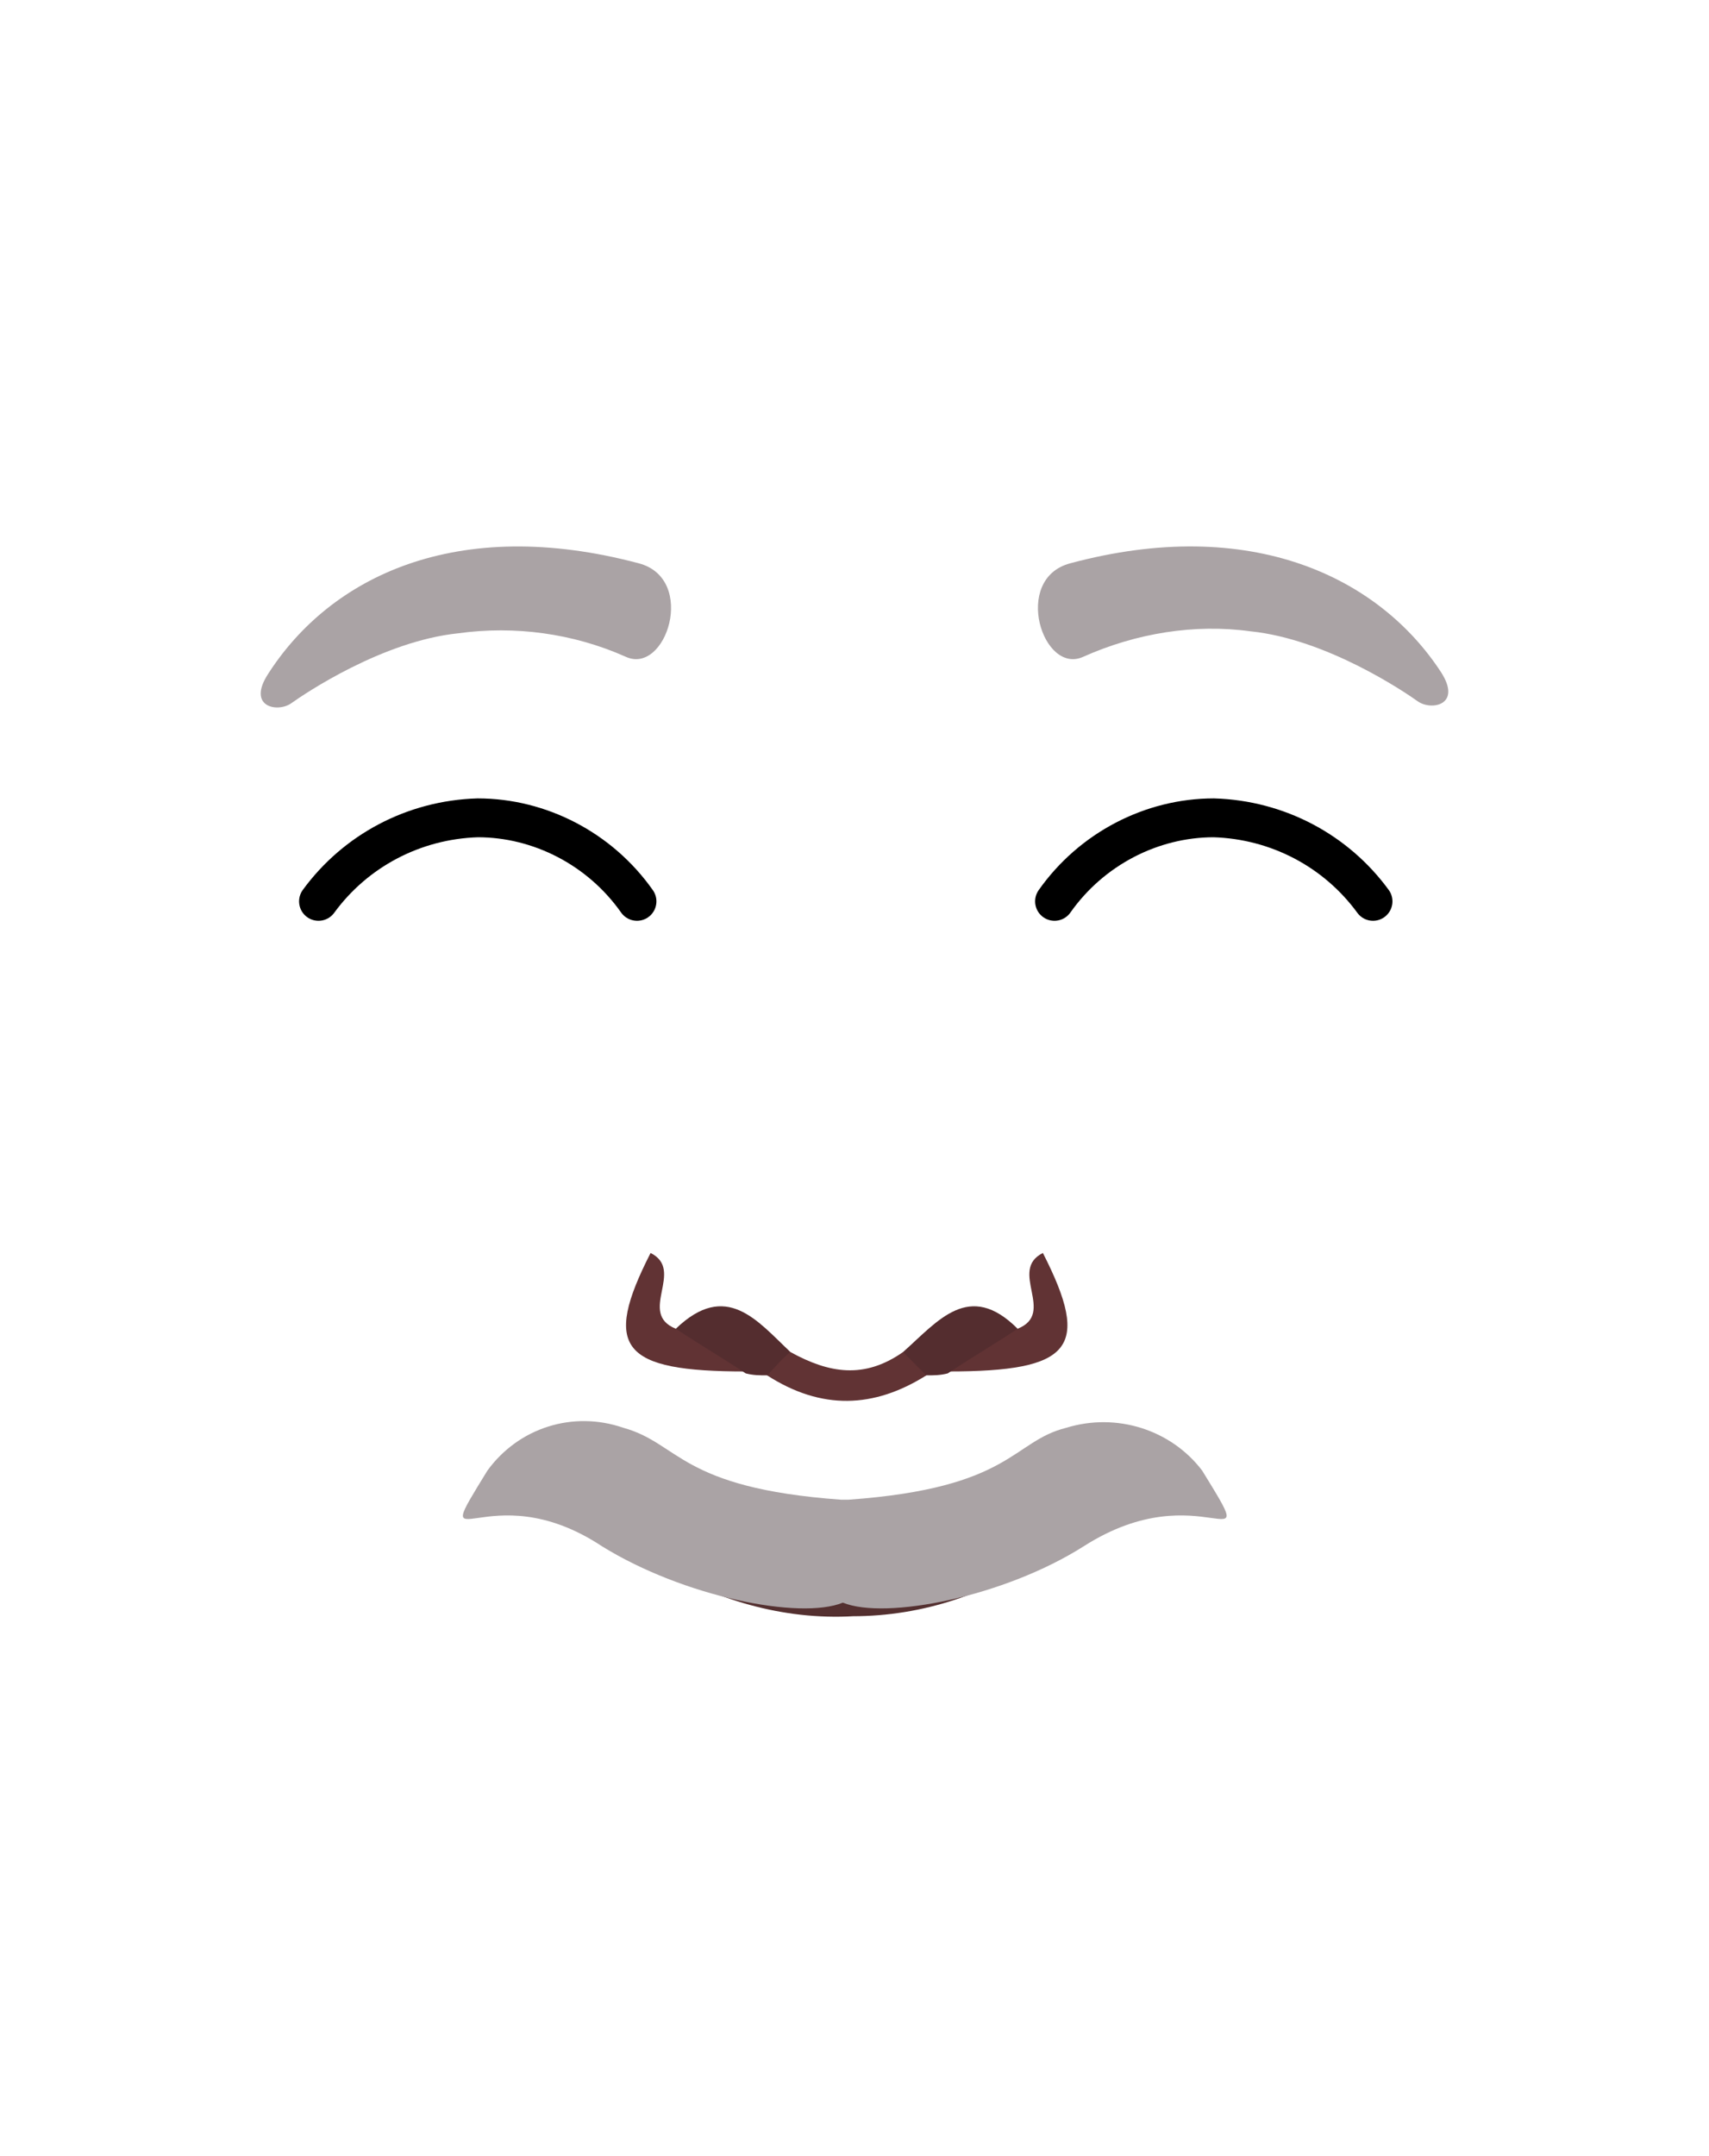 <?xml version="1.0" encoding="utf-8"?>
<!-- Generator: Adobe Illustrator 26.0.3, SVG Export Plug-In . SVG Version: 6.00 Build 0)  -->
<svg version="1.1" id="Layer_1" xmlns="http://www.w3.org/2000/svg" xmlns:xlink="http://www.w3.org/1999/xlink" x="0px" y="0px"
	 viewBox="0 0 88 111" style="enable-background:new 0 0 88 111;" xml:space="preserve">
<style type="text/css">
	.st0{clip-path:url(#SVGID_00000117639573185508046870000012191224602735382411_);}
	.st1{fill:none;stroke:#000000;stroke-width:2;stroke-linecap:round;stroke-miterlimit:10;}
	.st2{clip-path:url(#SVGID_00000172436886992978761930000008164365429307705275_);}
	.st3{fill:none;stroke:#543030;stroke-width:2;stroke-linecap:round;stroke-miterlimit:10;}
	.st4{fill:#AAA3A5;}
	.st5{fill:#613334;}
	.st6{fill:#542D2F;}
</style>
<g>
	<g id="Calque_6">
		<g>
			<defs>
				<rect id="SVGID_1_" x="53.3" y="41.1" width="18.5" height="6.3"/>
			</defs>
			<clipPath id="SVGID_00000094606767914383325610000003112841843050557887_">
				<use xlink:href="#SVGID_1_"  style="overflow:visible;"/>
			</clipPath>
			<g style="clip-path:url(#SVGID_00000094606767914383325610000003112841843050557887_);">
				<path class="st1" d="M54.3,46.4c1.9-2.7,5-4.3,8.2-4.3c3.3,0.1,6.3,1.7,8.2,4.3"/>
			</g>
		</g>
		<g>
			<defs>
				<rect id="SVGID_00000178176331045369659850000010674478455192141499_" x="15.3" y="41.1" width="18.5" height="6.3"/>
			</defs>
			<clipPath id="SVGID_00000007430037981936515870000005047533673926015133_">
				<use xlink:href="#SVGID_00000178176331045369659850000010674478455192141499_"  style="overflow:visible;"/>
			</clipPath>
			<g style="clip-path:url(#SVGID_00000007430037981936515870000005047533673926015133_);">
				<path class="st1" d="M32.8,46.4c-1.9-2.7-5-4.3-8.2-4.3c-3.3,0.1-6.3,1.7-8.2,4.3"/>
			</g>
		</g>
		<path class="st3" d="M34.2,79.6c2.9,1.8,6.3,2.8,9.7,2.6c3.4,0,6.7-1.1,9.4-3.1"/>
		<path class="st4" d="M25.1,75.7c1.6-2.2,4.4-3.1,7-2.2c2.9,0.8,2.9,3.1,11.2,3.7h0.2h0.2c8.4-0.6,8.4-3,11.2-3.7
			c2.6-0.8,5.4,0.1,7,2.2c3.2,5.2,0,0-6.1,3.9c-4.1,2.6-10.2,3.8-12.4,2.9l0,0c-2.2,0.9-8.2-0.3-12.4-2.9
			C25.1,75.7,21.9,80.9,25.1,75.7z"/>
		<path class="st4" d="M55.1,29c-3,0.8-1.4,5.8,0.7,4.8c2.7-1.2,5.7-1.7,8.6-1.3c3.9,0.4,7.9,3.1,8.6,3.6s2.3,0.2,1.2-1.5
			C71,29.7,64.4,26.5,55.1,29z"/>
		<path class="st4" d="M32.9,29c3,0.8,1.4,5.8-0.7,4.8c-2.7-1.2-5.7-1.6-8.6-1.2c-3.9,0.4-7.9,3.1-8.6,3.6s-2.3,0.2-1.2-1.5
			C17,29.7,23.5,26.5,32.9,29z"/>
	</g>
	<g>
		<path class="st5" d="M52.4,68.4c2-0.8-0.5-3,1.3-3.9c2.5,4.9,1.5,6.1-4.9,6.1C48.8,68,50.9,68.7,52.4,68.4z"/>
		<path class="st6" d="M52.4,68.4c-1.2,0.8-2.4,1.5-3.6,2.3c-0.4,0.1-0.7,0.1-1.1,0.1c-1.2,0.4-1.5-0.1-1.2-1.2
			C48.3,68,49.9,65.9,52.4,68.4z"/>
		<path class="st5" d="M34.8,68.4c-2-0.8,0.5-3-1.3-3.9c-2.5,4.9-1.5,6.1,4.9,6.1C38.5,67.9,36.3,68.6,34.8,68.4z"/>
		<path class="st6" d="M34.8,68.4c1.2,0.8,2.4,1.5,3.6,2.3c0.4,0.1,0.7,0.1,1.1,0.1c1.2,0.4,1.5-0.1,1.2-1.2
			C39,68,37.4,65.9,34.8,68.4z"/>
		<path class="st5" d="M39.5,70.8c0.4-0.4,0.8-0.9,1.2-1.2c2,1.1,3.8,1.4,5.8,0c0.4,0.4,0.8,0.8,1.2,1.2
			C45,72.5,42.3,72.6,39.5,70.8z"/>
	</g>
</g>
</svg>
